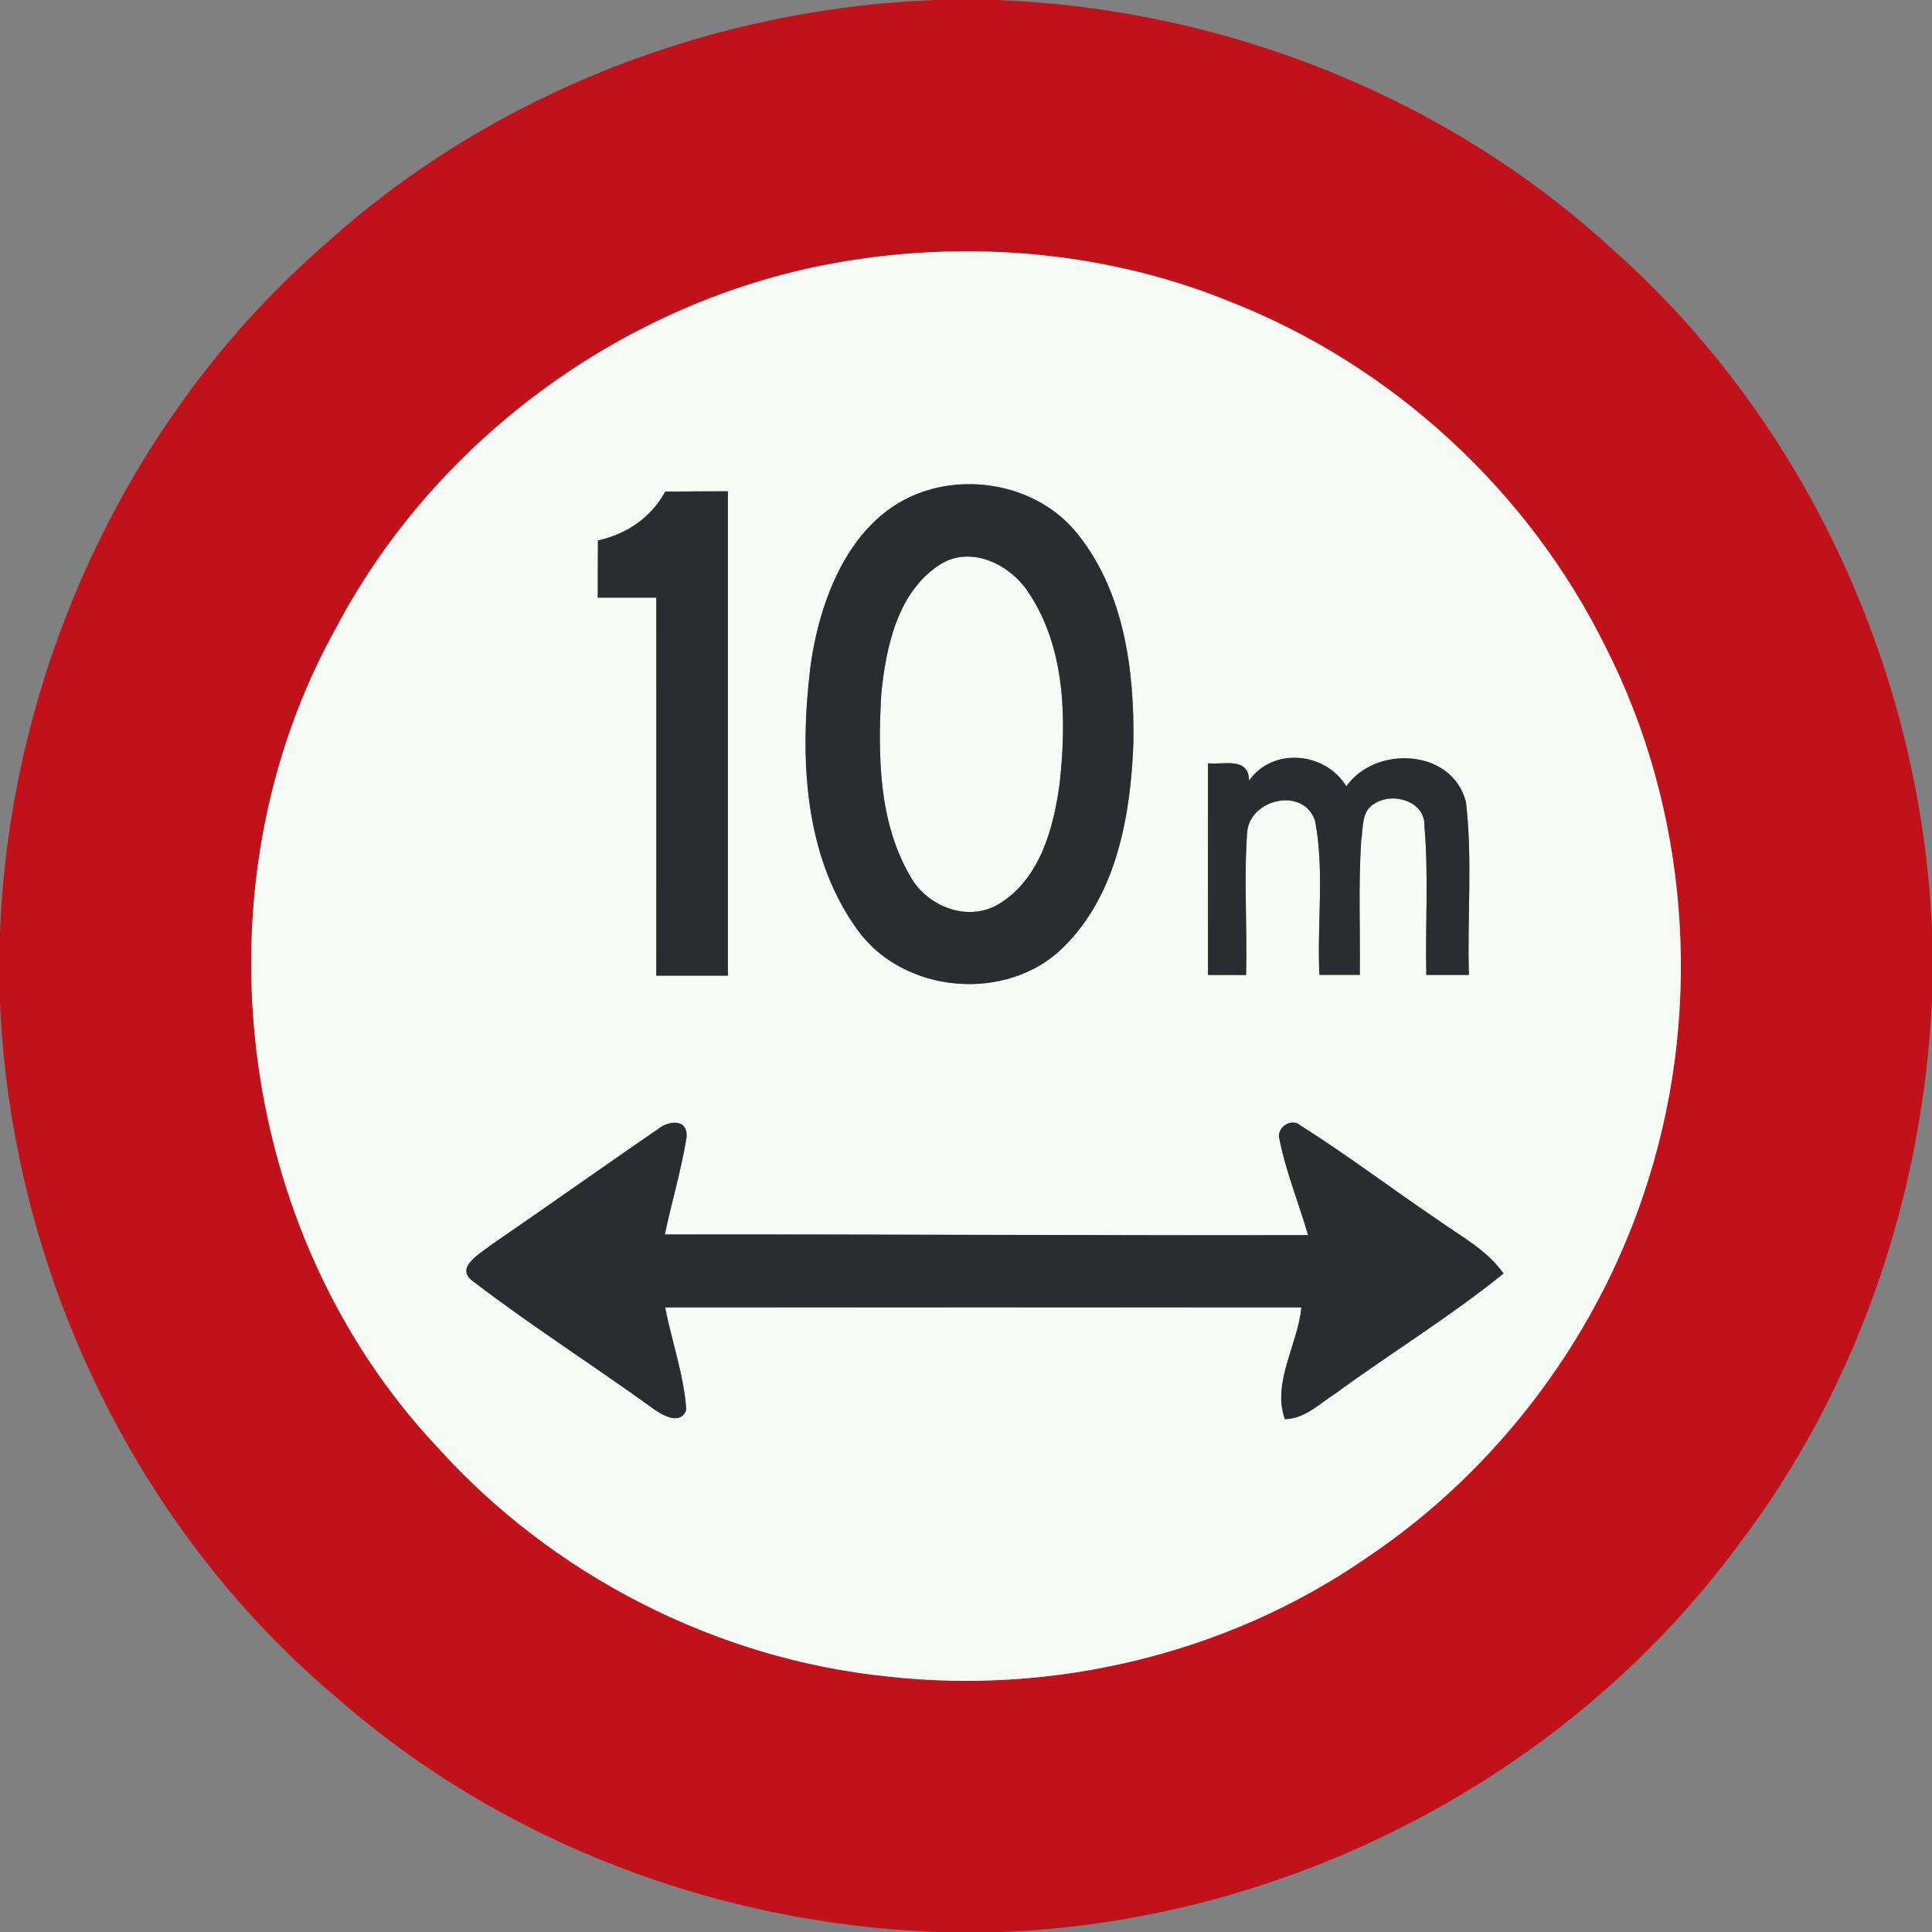 <?xml version="1.0" encoding="utf-8"?>
<!-- Generated by IcoMoon.io -->
<!DOCTYPE svg PUBLIC "-//W3C//DTD SVG 1.1//EN" "http://www.w3.org/Graphics/SVG/1.1/DTD/svg11.dtd">
<svg version="1.1" xmlns="http://www.w3.org/2000/svg" xmlns:xlink="http://www.w3.org/1999/xlink" width="24" height="24" viewBox="0 0 24 24">
<rect x="0" y="0" width="24" height="24" fill="#808080" stroke="none"/>
<path fill="#c1121c" d="M11.617 0h0.749c2.816 0.101 5.602 1.194 7.678 3.109 2.393 2.124 3.817 5.248 3.956 8.435v0.865c-0.108 2.437-0.928 4.848-2.412 6.792-2.118 2.869-5.574 4.655-9.131 4.799h-0.809c-2.71-0.096-5.394-1.103-7.442-2.891-2.537-2.125-4.064-5.351-4.206-8.648v-0.88c0.126-3.257 1.604-6.449 4.079-8.582 2.057-1.847 4.783-2.894 7.538-2.999M10.748 3.208c-2.754 0.365-5.272 2.131-6.569 4.584-1.79 3.205-1.267 7.501 1.249 10.178 1.433 1.595 3.469 2.639 5.603 2.856 2.068 0.23 4.218-0.284 5.934-1.468 1.669-1.114 2.933-2.82 3.521-4.736 0.671-2.159 0.484-4.578-0.545-6.594-0.955-1.931-2.646-3.49-4.651-4.277-1.429-0.586-3.017-0.752-4.542-0.544z"></path>
<path fill="#f7fbf5" d="M10.748 3.208c1.525-0.209 3.113-0.042 4.542 0.544 2.005 0.787 3.696 2.346 4.651 4.277 1.028 2.016 1.216 4.435 0.545 6.594-0.588 1.916-1.852 3.623-3.521 4.736-1.716 1.183-3.866 1.698-5.934 1.468-2.134-0.217-4.17-1.261-5.603-2.856-2.516-2.677-3.040-6.973-1.249-10.178 1.297-2.453 3.815-4.219 6.569-4.584M11.561 6.079c-0.958 0.262-1.37 1.308-1.493 2.203-0.133 1.102-0.091 2.335 0.583 3.266 0.574 0.802 1.861 0.911 2.561 0.217 0.664-0.654 0.833-1.637 0.868-2.53 0.013-0.898-0.11-1.87-0.686-2.593-0.424-0.541-1.18-0.744-1.832-0.564M7.428 6.714c-0.002 0.236-0.002 0.473-0.002 0.71 0.242 0 0.485 0 0.727 0 0.001 1.565 0 3.13 0 4.696 0.296 0 0.593 0 0.889 0 0-2.005 0-4.010 0-6.017-0.259 0-0.518 0.001-0.778 0.004-0.175 0.324-0.481 0.528-0.836 0.607M15.007 9.482c-0.001 0.876 0 1.753 0 2.629 0.157 0 0.314 0 0.473 0.001 0.016-0.595-0.029-1.193 0.014-1.787 0.049-0.409 0.709-0.55 0.844-0.124 0.118 0.626 0.022 1.274 0.053 1.909 0.167 0 0.334 0 0.502 0 0.006-0.557-0.019-1.115 0.017-1.67 0.026-0.156 0-0.371 0.167-0.458 0.227-0.149 0.637-0.028 0.619 0.287 0.053 0.612 0.008 1.229 0.023 1.842 0.176 0 0.353 0 0.529 0-0.022-0.714 0.046-1.433-0.036-2.143-0.163-0.666-1.12-0.718-1.487-0.2-0.259-0.427-0.914-0.49-1.208-0.070-0.005-0.299-0.308-0.196-0.509-0.216M8.165 14.033c-0.686 0.472-1.366 0.954-2.053 1.426-0.128 0.104-0.481 0.289-0.23 0.462 0.714 0.547 1.476 1.032 2.206 1.559 0.115 0.085 0.362 0.245 0.438 0.034-0.030-0.433-0.179-0.847-0.263-1.272 2.635-0.002 5.27-0.001 7.904 0-0.043 0.458-0.368 0.94-0.205 1.388 0.25-0.005 0.432-0.196 0.63-0.32 0.69-0.505 1.421-0.952 2.086-1.489-0.208-0.296-0.536-0.464-0.823-0.671-0.571-0.386-1.121-0.803-1.703-1.171-0.112-0.097-0.3 0.031-0.257 0.175 0.080 0.407 0.241 0.792 0.355 1.19-2.664 0.006-5.327-0.012-7.991-0.008 0.085-0.401 0.203-0.794 0.269-1.199 0.026-0.248-0.229-0.22-0.362-0.103z"></path>
<path fill="#f7fbf5" d="M11.684 7.008c0.392-0.239 0.878 0.012 1.102 0.365 0.454 0.691 0.464 1.568 0.378 2.363-0.076 0.547-0.239 1.165-0.734 1.481-0.386 0.252-0.912 0.053-1.123-0.334-0.395-0.678-0.401-1.504-0.359-2.266 0.060-0.586 0.203-1.271 0.737-1.609z"></path>
<path fill="#2a2d2f" d="M11.561 6.079c0.653-0.18 1.409 0.023 1.832 0.564 0.576 0.724 0.7 1.696 0.686 2.593-0.035 0.893-0.204 1.876-0.868 2.53-0.7 0.694-1.987 0.584-2.561-0.217-0.674-0.931-0.716-2.165-0.583-3.266 0.122-0.895 0.535-1.942 1.493-2.203M11.684 7.008c-0.534 0.338-0.677 1.024-0.737 1.609-0.042 0.762-0.036 1.588 0.359 2.266 0.211 0.386 0.737 0.586 1.123 0.334 0.496-0.316 0.659-0.934 0.734-1.481 0.086-0.794 0.076-1.672-0.378-2.363-0.223-0.353-0.709-0.604-1.102-0.365z"></path>
<path fill="#2a2d2f" d="M7.428 6.714c0.355-0.079 0.661-0.283 0.836-0.607 0.259-0.002 0.518-0.004 0.778-0.004 0 2.006 0 4.012 0 6.017-0.296 0-0.593 0-0.889 0 0-1.566 0.001-3.131 0-4.696-0.242 0-0.485 0-0.727 0 0-0.238 0-0.474 0.002-0.71z"></path>
<path fill="#2a2d2f" d="M15.007 9.482c0.2 0.020 0.504-0.083 0.509 0.216 0.294-0.42 0.949-0.358 1.208 0.070 0.367-0.517 1.324-0.466 1.487 0.2 0.082 0.71 0.014 1.429 0.036 2.143-0.176 0-0.353 0-0.529 0-0.014-0.613 0.030-1.23-0.023-1.842 0.018-0.314-0.392-0.436-0.619-0.287-0.167 0.088-0.14 0.302-0.167 0.458-0.036 0.556-0.011 1.114-0.017 1.67-0.168 0-0.335 0-0.502 0-0.031-0.635 0.065-1.283-0.053-1.909-0.134-0.426-0.794-0.286-0.844 0.124-0.043 0.594 0.001 1.192-0.014 1.787-0.158-0.001-0.316-0.001-0.473-0.001 0-0.876-0.001-1.753 0-2.629z"></path>
<path fill="#2a2d2f" d="M8.165 14.033c0.133-0.116 0.389-0.145 0.362 0.103-0.066 0.404-0.184 0.798-0.269 1.199 2.664-0.004 5.327 0.014 7.991 0.008-0.114-0.398-0.275-0.784-0.355-1.19-0.043-0.144 0.145-0.272 0.257-0.175 0.582 0.368 1.132 0.785 1.703 1.171 0.287 0.206 0.616 0.374 0.823 0.671-0.665 0.538-1.396 0.984-2.086 1.489-0.198 0.125-0.38 0.316-0.63 0.32-0.163-0.449 0.162-0.93 0.205-1.388-2.634-0.001-5.269-0.002-7.904 0 0.084 0.425 0.233 0.839 0.263 1.272-0.076 0.211-0.323 0.052-0.438-0.034-0.73-0.527-1.492-1.012-2.206-1.559-0.251-0.173 0.102-0.358 0.23-0.462 0.688-0.472 1.367-0.954 2.053-1.426z"></path>
</svg>
